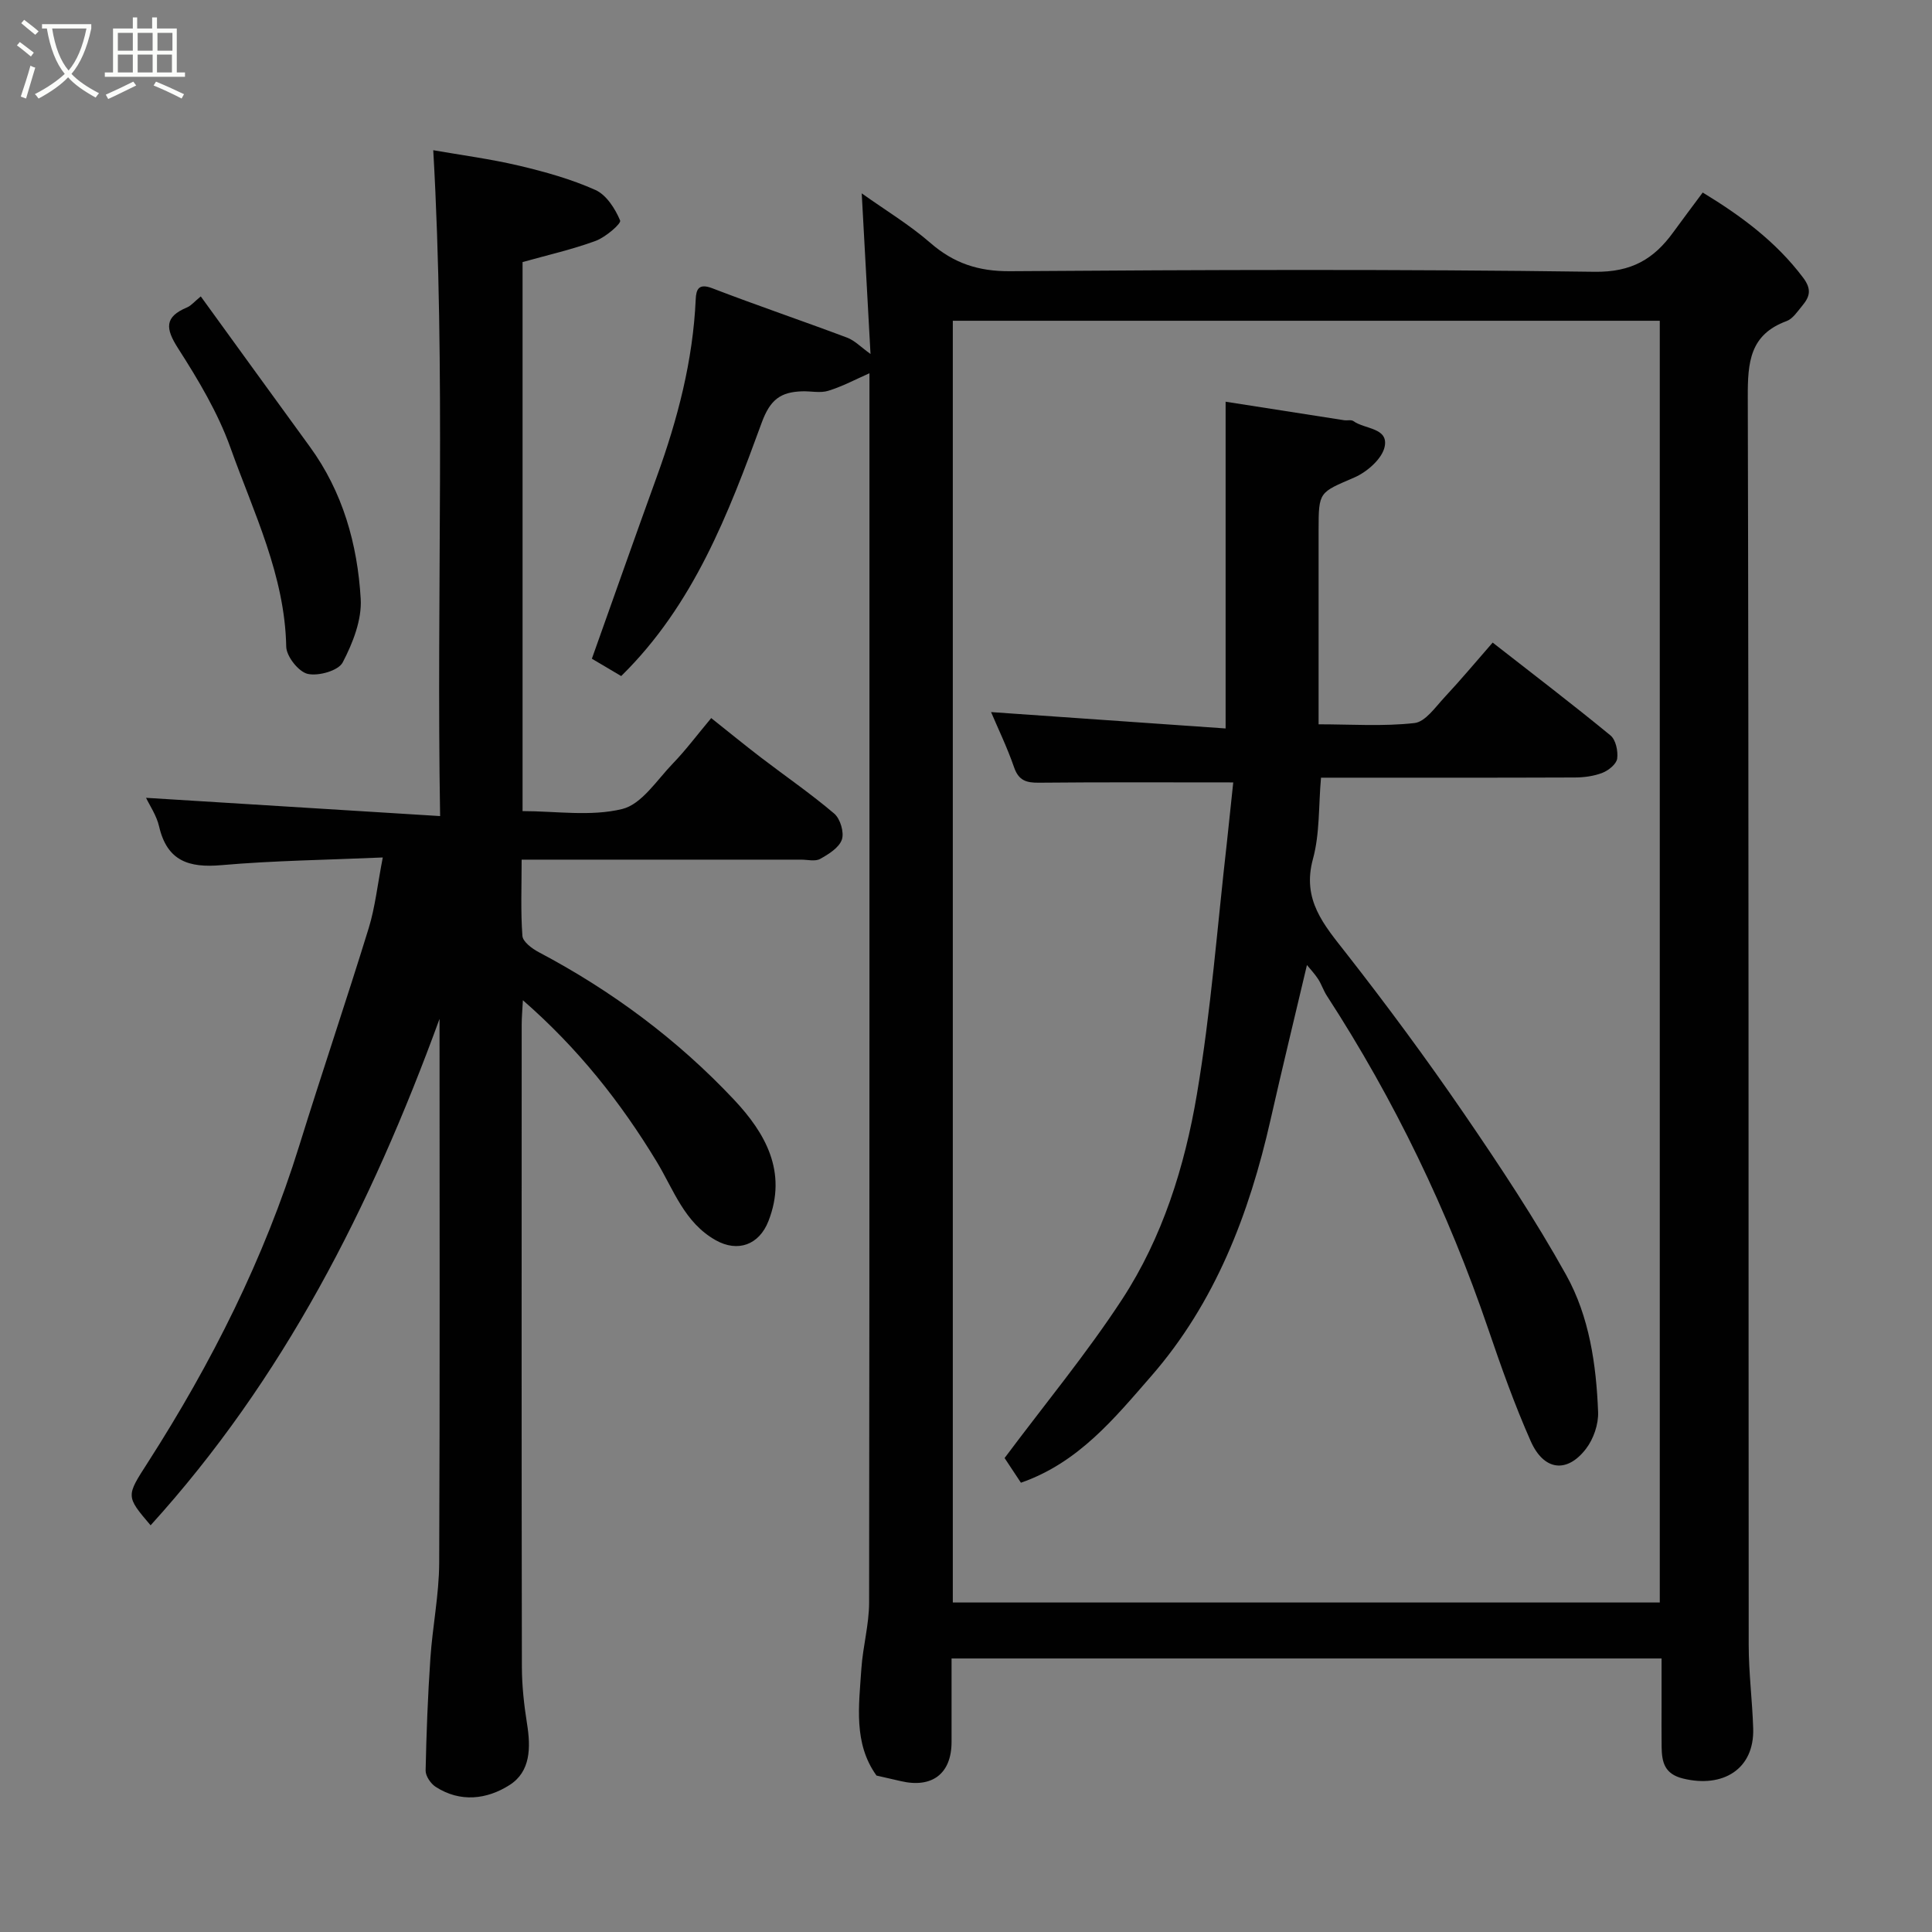 <svg enable-background="new 0 0 400 400" viewBox="0 0 400 400" xmlns="http://www.w3.org/2000/svg"><rect x="0" y="0" width="400" height="400" fill="#808080" stroke="none"/><path d="m6.4 11.7c-1-.8-1.9-1.6-2.9-2.3l.6-.7c.9.7 1.9 1.4 2.9 2.2zm-2.1 8.3c.7-2.1 1.4-4.2 2-6.4.2.1.6.3 1 .4-.7 2.3-1.3 4.4-1.9 6.4zm3-12.8c-1.1-.9-2.1-1.7-2.9-2.4l.6-.7c1 .8 2 1.5 3 2.4zm1.4-1.3v-.9h10.2v.9c-.9 4.2-2.3 7.3-4.1 9.4 1.3 1.4 3.2 2.7 5.7 4-.2.2-.4.5-.7.9-2.5-1.4-4.4-2.7-5.7-4.2-1.4 1.5-3.5 3-6.1 4.4 0 0 0 0-.1-.1-.3-.4-.5-.7-.7-.8 2.7-1.4 4.7-2.8 6.2-4.2-1.8-2.2-3-5.3-3.7-9.4zm9.2 0h-7.1c.6 3.8 1.7 6.7 3.4 8.7 1.7-2 2.9-4.8 3.7-8.7z" fill="#fbfcfa"/><path d="m31.6 3.6h.9v2.3h4.1v9.1h1.7v.9h-16.6v-.9h1.7v-9.1h4.1v-2.3h.9v2.3h3.1v-2.3zm-4 13.3.6.8c-1.9.9-3.8 1.9-5.8 2.8-.2-.3-.3-.6-.5-.9 2-.9 3.9-1.8 5.7-2.7zm-3.2-10.1v3.7h3.1v-3.7zm0 4.5v3.7h3.1v-3.7zm4.1-4.5v3.7h3.1v-3.7zm0 4.5v3.7h3.1v-3.7zm9.1 9.1c-2.1-1.1-4.1-2-5.8-2.7l.5-.8c2.2.9 4.1 1.8 5.8 2.6zm-1.9-13.6h-3.1v3.7h3.1zm-3.2 4.5v3.7h3.1v-3.7z" fill="#fbfcfa"/><g fill="#010101"><path d="m128.61 139.97c-2.54-1.5-4.89-2.89-6.07-3.59 4.56-12.8 8.95-25.29 13.46-37.73 4.3-11.88 7.47-23.98 8.04-36.68.09-2.07.62-3.37 3.43-2.29 9.25 3.56 18.65 6.74 27.93 10.23 1.56.59 2.84 1.95 4.83 3.38-.61-11.11-1.19-21.87-1.82-33.26 4.85 3.46 9.85 6.47 14.19 10.24 4.87 4.24 9.97 5.93 16.54 5.88 40.32-.29 80.65-.44 120.97.12 7.7.11 12.31-2.64 16.34-8.21 1.91-2.64 3.89-5.24 6.08-8.2 7.92 4.82 15.15 10.14 20.78 17.62 1.91 2.53 1.31 4.04-.23 5.89-.95 1.15-1.92 2.64-3.19 3.11-7.61 2.79-8.05 8.54-8.03 15.64.22 86.14.13 172.29.19 258.44 0 5.77.75 11.53.93 17.3.26 8.44-6.29 12.38-14.51 10.37-3.87-.94-4.4-3.41-4.45-6.54-.04-3-.01-6-.01-9 0-2.98 0-5.97 0-9.32-48.95 0-97.66 0-147 0v17.27c0 6.57-4.01 9.65-10.52 8.12-1.58-.37-3.17-.73-5.02-1.15-4.8-6.66-3.64-14.49-3.13-22.15.31-4.57 1.59-9.1 1.6-13.65.1-84.31.07-168.63.07-252.94 0-.93 0-1.85 0-1.59-2.76 1.21-5.55 2.71-8.52 3.63-1.67.52-3.64.04-5.47.11-4.34.16-6.54 1.62-8.32 6.5-6.89 18.85-14.1 37.74-29.09 52.45zm215.03 191.81c0-88.79 0-177.15 0-265.37-49.07 0-97.78 0-146.37 0v265.37z"/><path d="m79.25 177.53c-11.61.51-22.54.64-33.4 1.59-6.74.59-11.25-.84-12.91-8.01-.53-2.3-1.98-4.39-2.7-5.93 19.96 1.24 39.96 2.48 60.88 3.78-.79-46.64 1.2-92.07-1.42-137.86 5.78 1.01 11.86 1.81 17.8 3.21 5.37 1.27 10.76 2.78 15.77 5.02 2.28 1.02 4.1 3.88 5.12 6.32.27.64-3.02 3.47-5.06 4.22-4.87 1.79-9.97 2.94-15.14 4.39v113.67c6.89 0 14.09 1.16 20.62-.43 4.05-.98 7.2-6.02 10.53-9.46 2.63-2.72 4.9-5.77 7.91-9.37 3.59 2.86 6.91 5.57 10.3 8.17 5.06 3.87 10.33 7.49 15.17 11.61 1.25 1.06 2.09 3.89 1.58 5.38-.58 1.68-2.74 3.02-4.5 4-1.03.57-2.61.15-3.94.15-17.33 0-34.66 0-51.99 0-1.79 0-3.58 0-5.87 0 0 5.57-.22 10.7.16 15.79.09 1.21 1.99 2.63 3.37 3.36 15.15 8 28.77 18.13 40.46 30.57 6.41 6.83 11.1 14.89 7.11 25.11-1.93 4.95-6.36 6.52-10.91 3.97-6.5-3.65-8.71-10.44-12.2-16.22-7.48-12.35-16.3-23.51-27.73-33.47-.1 1.97-.25 3.51-.25 5.05-.01 44.33-.04 88.65.04 132.98.01 3.93.45 7.9 1.07 11.79.78 4.89.76 9.87-3.62 12.66-4.67 2.98-10.2 3.68-15.31.37-1.02-.66-2.09-2.24-2.07-3.37.16-7.77.46-15.54.99-23.3.45-6.55 1.78-13.07 1.82-19.61.16-37.14.07-74.29.07-112.71-14.28 39.12-32.42 74.66-59.82 104.85-5.17-6.07-5.07-6.01-.56-13.03 13.18-20.55 24.08-42.18 31.34-65.58 4.67-15.05 9.74-29.98 14.38-45.04 1.33-4.32 1.8-8.91 2.91-14.62z"/><path d="m41.57 61.37c7.66 10.56 15.09 20.84 22.56 31.09 6.85 9.39 9.88 20.21 10.55 31.51.26 4.36-1.64 9.18-3.73 13.18-.89 1.71-5.03 2.88-7.25 2.37-1.88-.43-4.4-3.62-4.44-5.63-.28-14.77-6.76-27.78-11.54-41.18-2.59-7.24-6.67-14.07-10.85-20.59-2.64-4.12-2.86-6.51 1.89-8.49.83-.36 1.48-1.18 2.81-2.26z"/><path d="m255.33 161.99c-14.08 0-27.14-.07-40.21.06-2.61.03-4.21-.43-5.16-3.17-1.43-4.13-3.34-8.08-4.77-11.45 16.34 1.14 32.76 2.28 48.56 3.39 0-23.3 0-45.33 0-67.65 7.53 1.18 16.03 2.51 24.52 3.83.65.1 1.5-.14 1.95.19 2.32 1.69 7.28 1.34 6.46 5.29-.52 2.5-3.64 5.23-6.24 6.36-7.3 3.17-7.44 2.86-7.44 10.88v40.24c6.72 0 13.35.47 19.85-.26 2.26-.25 4.34-3.32 6.24-5.35 3.38-3.62 6.55-7.42 9.95-11.31 8.36 6.53 16.49 12.73 24.39 19.22 1.1.9 1.6 3.25 1.39 4.8-.15 1.12-1.77 2.44-3.02 2.93-1.77.7-3.8.97-5.72.98-17.47.07-34.94.04-52.58.04-.52 5.82-.23 11.57-1.67 16.84-2.32 8.49 2.29 13.64 6.89 19.52 8.45 10.8 16.61 21.85 24.36 33.16 7.46 10.89 14.78 21.94 21.19 33.46 4.78 8.6 6.22 18.52 6.6 28.35.1 2.54-.95 5.59-2.51 7.62-3.93 5.12-8.73 4.54-11.44-1.58-3.35-7.56-6.13-15.4-8.8-23.23-8.31-24.38-19.39-47.39-33.41-68.99-.71-1.09-1.1-2.37-1.81-3.46-.7-1.08-1.6-2.02-2.31-2.9-2.52 10.7-5.13 21.38-7.55 32.09-4.41 19.47-11.45 37.83-24.69 53.02-7.57 8.68-15.05 17.93-26.98 22.07-1.34-2.03-2.76-4.18-3.38-5.11 8.41-11.26 17.01-21.65 24.34-32.87 8.36-12.81 12.95-27.48 15.47-42.41 2.92-17.26 4.23-34.8 6.22-52.21.46-4.23.89-8.45 1.31-12.39z"/></g></svg>